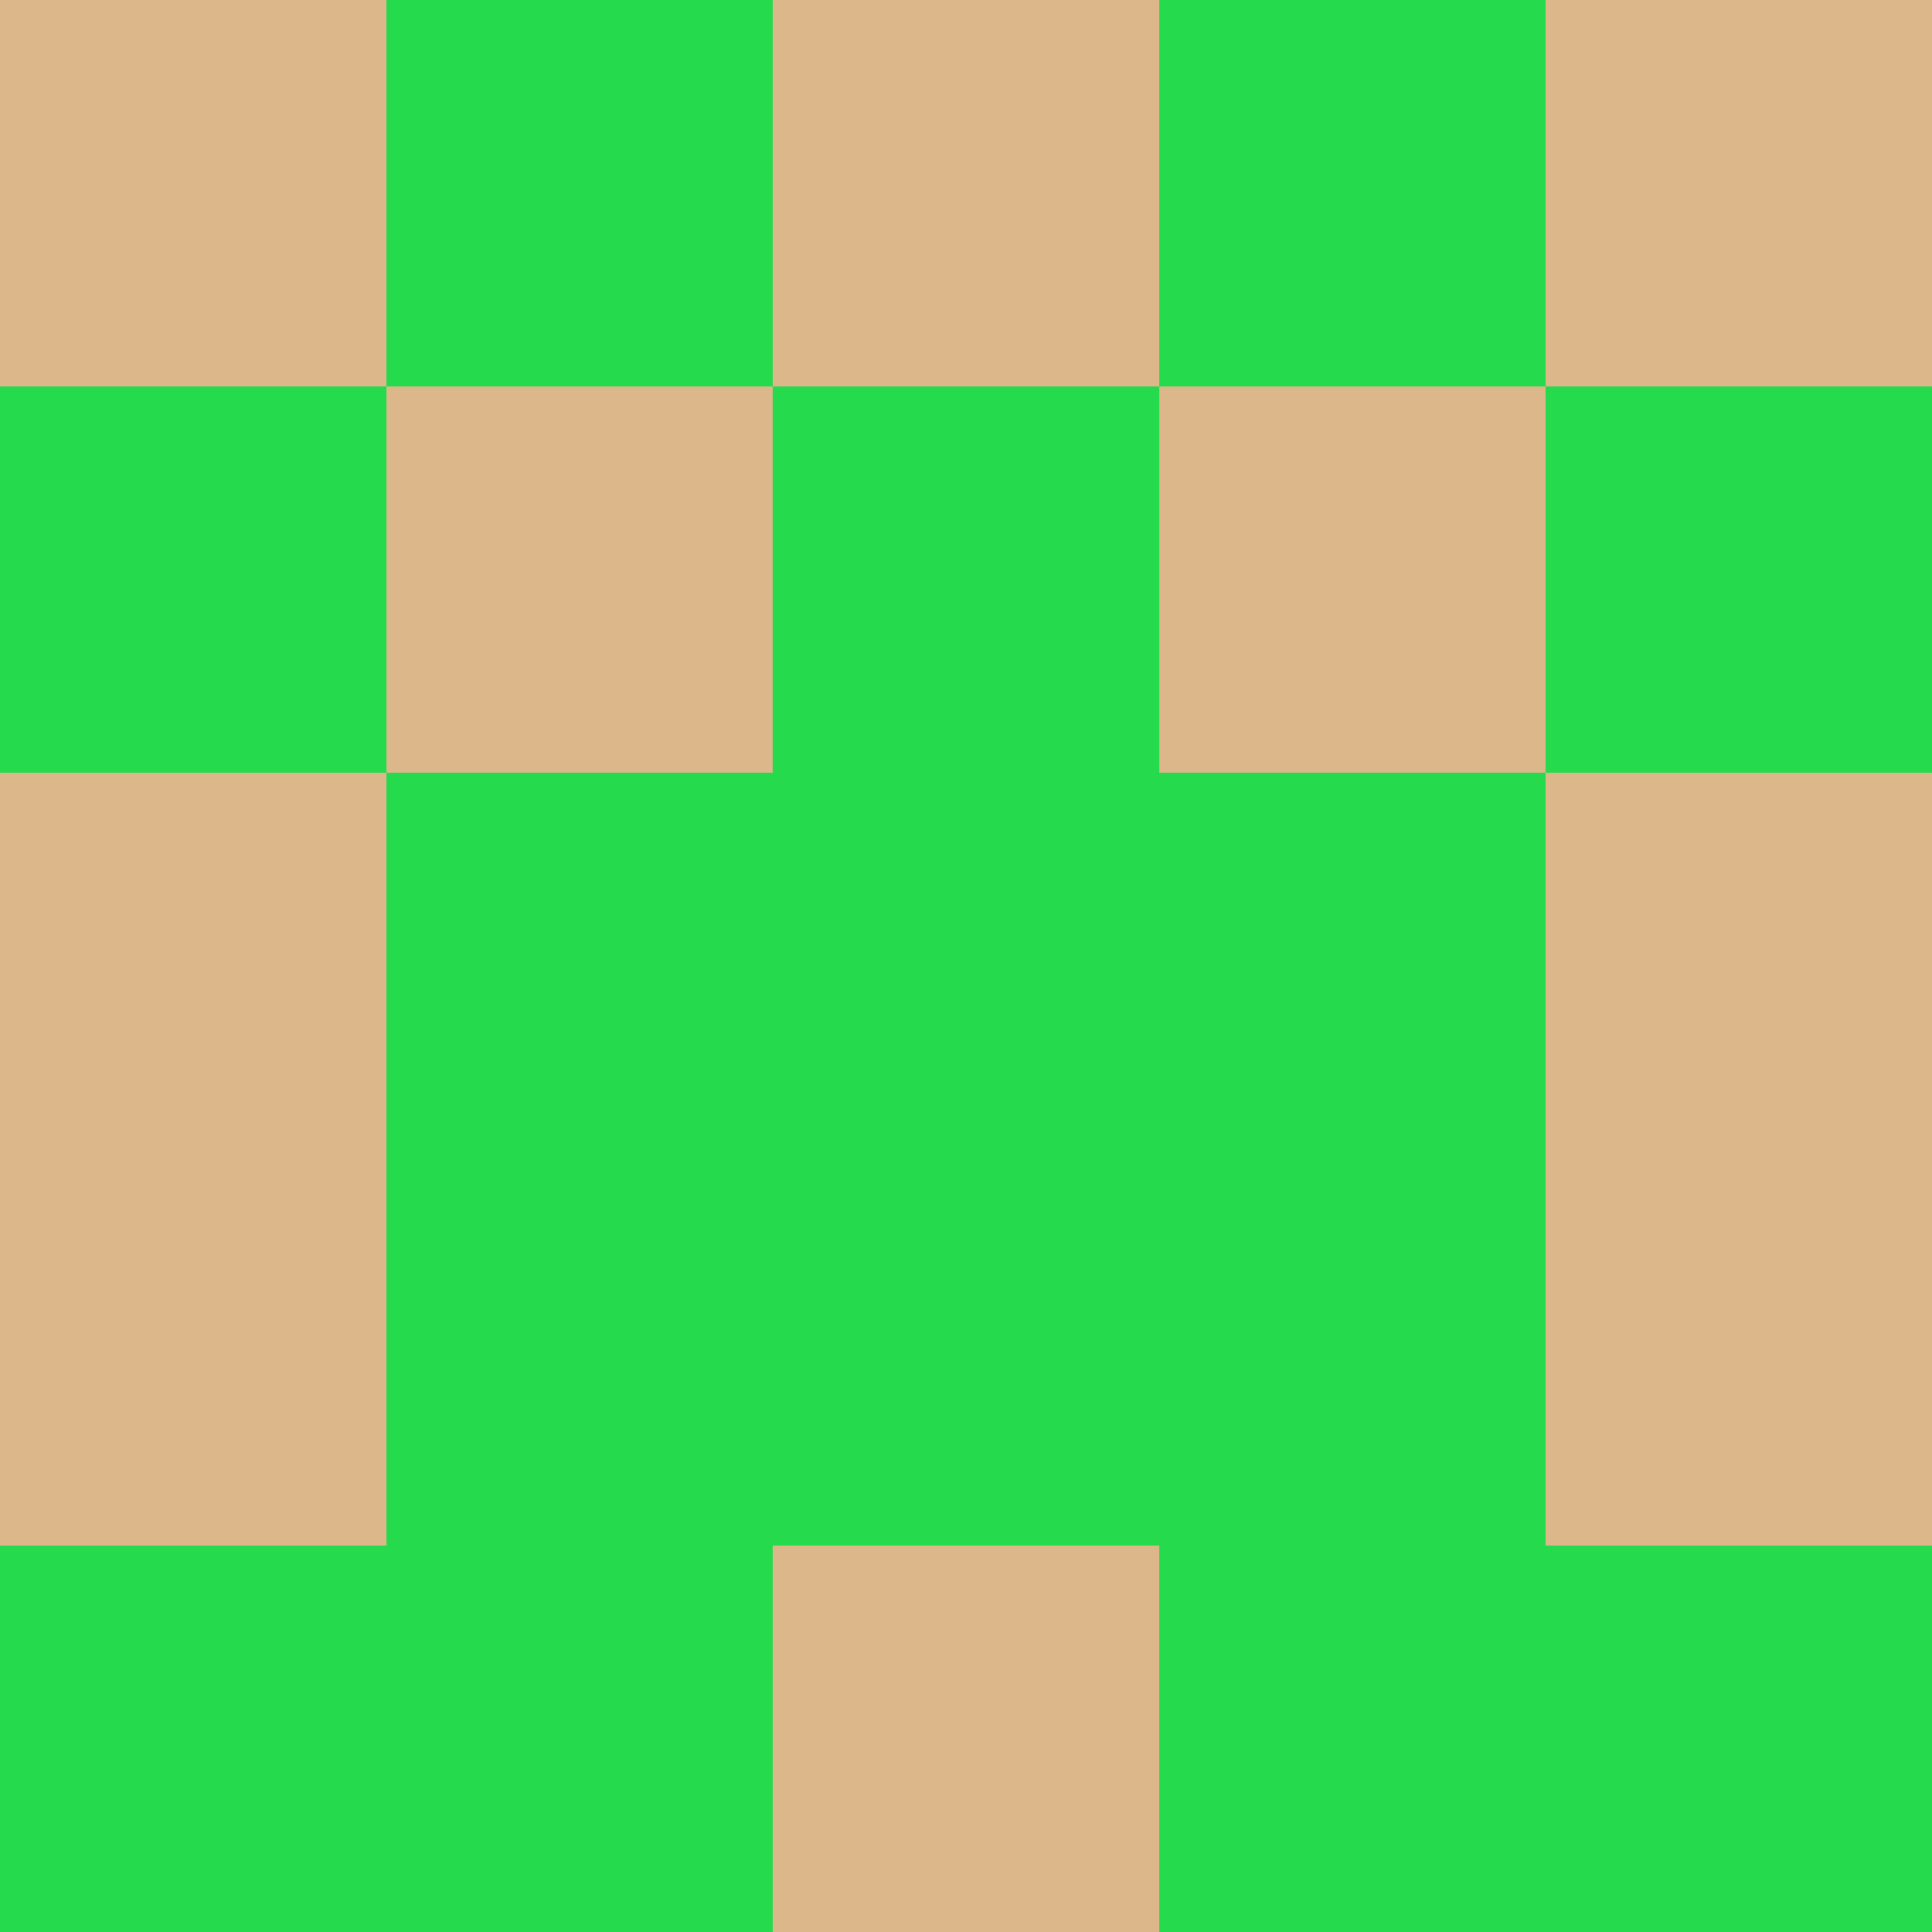 <?xml version="1.0" encoding="utf-8"?>
<!DOCTYPE svg PUBLIC "-//W3C//DTD SVG 20010904//EN"
        "http://www.w3.org/TR/2001/REC-SVG-20010904/DTD/svg10.dtd">

<svg viewBox="0 0 5 5"
     xmlns="http://www.w3.org/2000/svg"
     xmlns:xlink="http://www.w3.org/1999/xlink">

            <rect x ="0" y="0"
          width="1" height="1"
          fill="#DBB78A"></rect>
        <rect x ="4" y="0"
          width="1" height="1"
          fill="#DBB78A"></rect>
        <rect x ="1" y="0"
          width="1" height="1"
          fill="#25DA4D"></rect>
        <rect x ="3" y="0"
          width="1" height="1"
          fill="#25DA4D"></rect>
        <rect x ="2" y="0"
          width="1" height="1"
          fill="#DBB78A"></rect>
                <rect x ="0" y="1"
          width="1" height="1"
          fill="#25DA4D"></rect>
        <rect x ="4" y="1"
          width="1" height="1"
          fill="#25DA4D"></rect>
        <rect x ="1" y="1"
          width="1" height="1"
          fill="#DBB78A"></rect>
        <rect x ="3" y="1"
          width="1" height="1"
          fill="#DBB78A"></rect>
        <rect x ="2" y="1"
          width="1" height="1"
          fill="#25DA4D"></rect>
                <rect x ="0" y="2"
          width="1" height="1"
          fill="#DBB78A"></rect>
        <rect x ="4" y="2"
          width="1" height="1"
          fill="#DBB78A"></rect>
        <rect x ="1" y="2"
          width="1" height="1"
          fill="#25DA4D"></rect>
        <rect x ="3" y="2"
          width="1" height="1"
          fill="#25DA4D"></rect>
        <rect x ="2" y="2"
          width="1" height="1"
          fill="#25DA4D"></rect>
                <rect x ="0" y="3"
          width="1" height="1"
          fill="#DBB78A"></rect>
        <rect x ="4" y="3"
          width="1" height="1"
          fill="#DBB78A"></rect>
        <rect x ="1" y="3"
          width="1" height="1"
          fill="#25DA4D"></rect>
        <rect x ="3" y="3"
          width="1" height="1"
          fill="#25DA4D"></rect>
        <rect x ="2" y="3"
          width="1" height="1"
          fill="#25DA4D"></rect>
                <rect x ="0" y="4"
          width="1" height="1"
          fill="#25DA4D"></rect>
        <rect x ="4" y="4"
          width="1" height="1"
          fill="#25DA4D"></rect>
        <rect x ="1" y="4"
          width="1" height="1"
          fill="#25DA4D"></rect>
        <rect x ="3" y="4"
          width="1" height="1"
          fill="#25DA4D"></rect>
        <rect x ="2" y="4"
          width="1" height="1"
          fill="#DBB78A"></rect>
        </svg>

